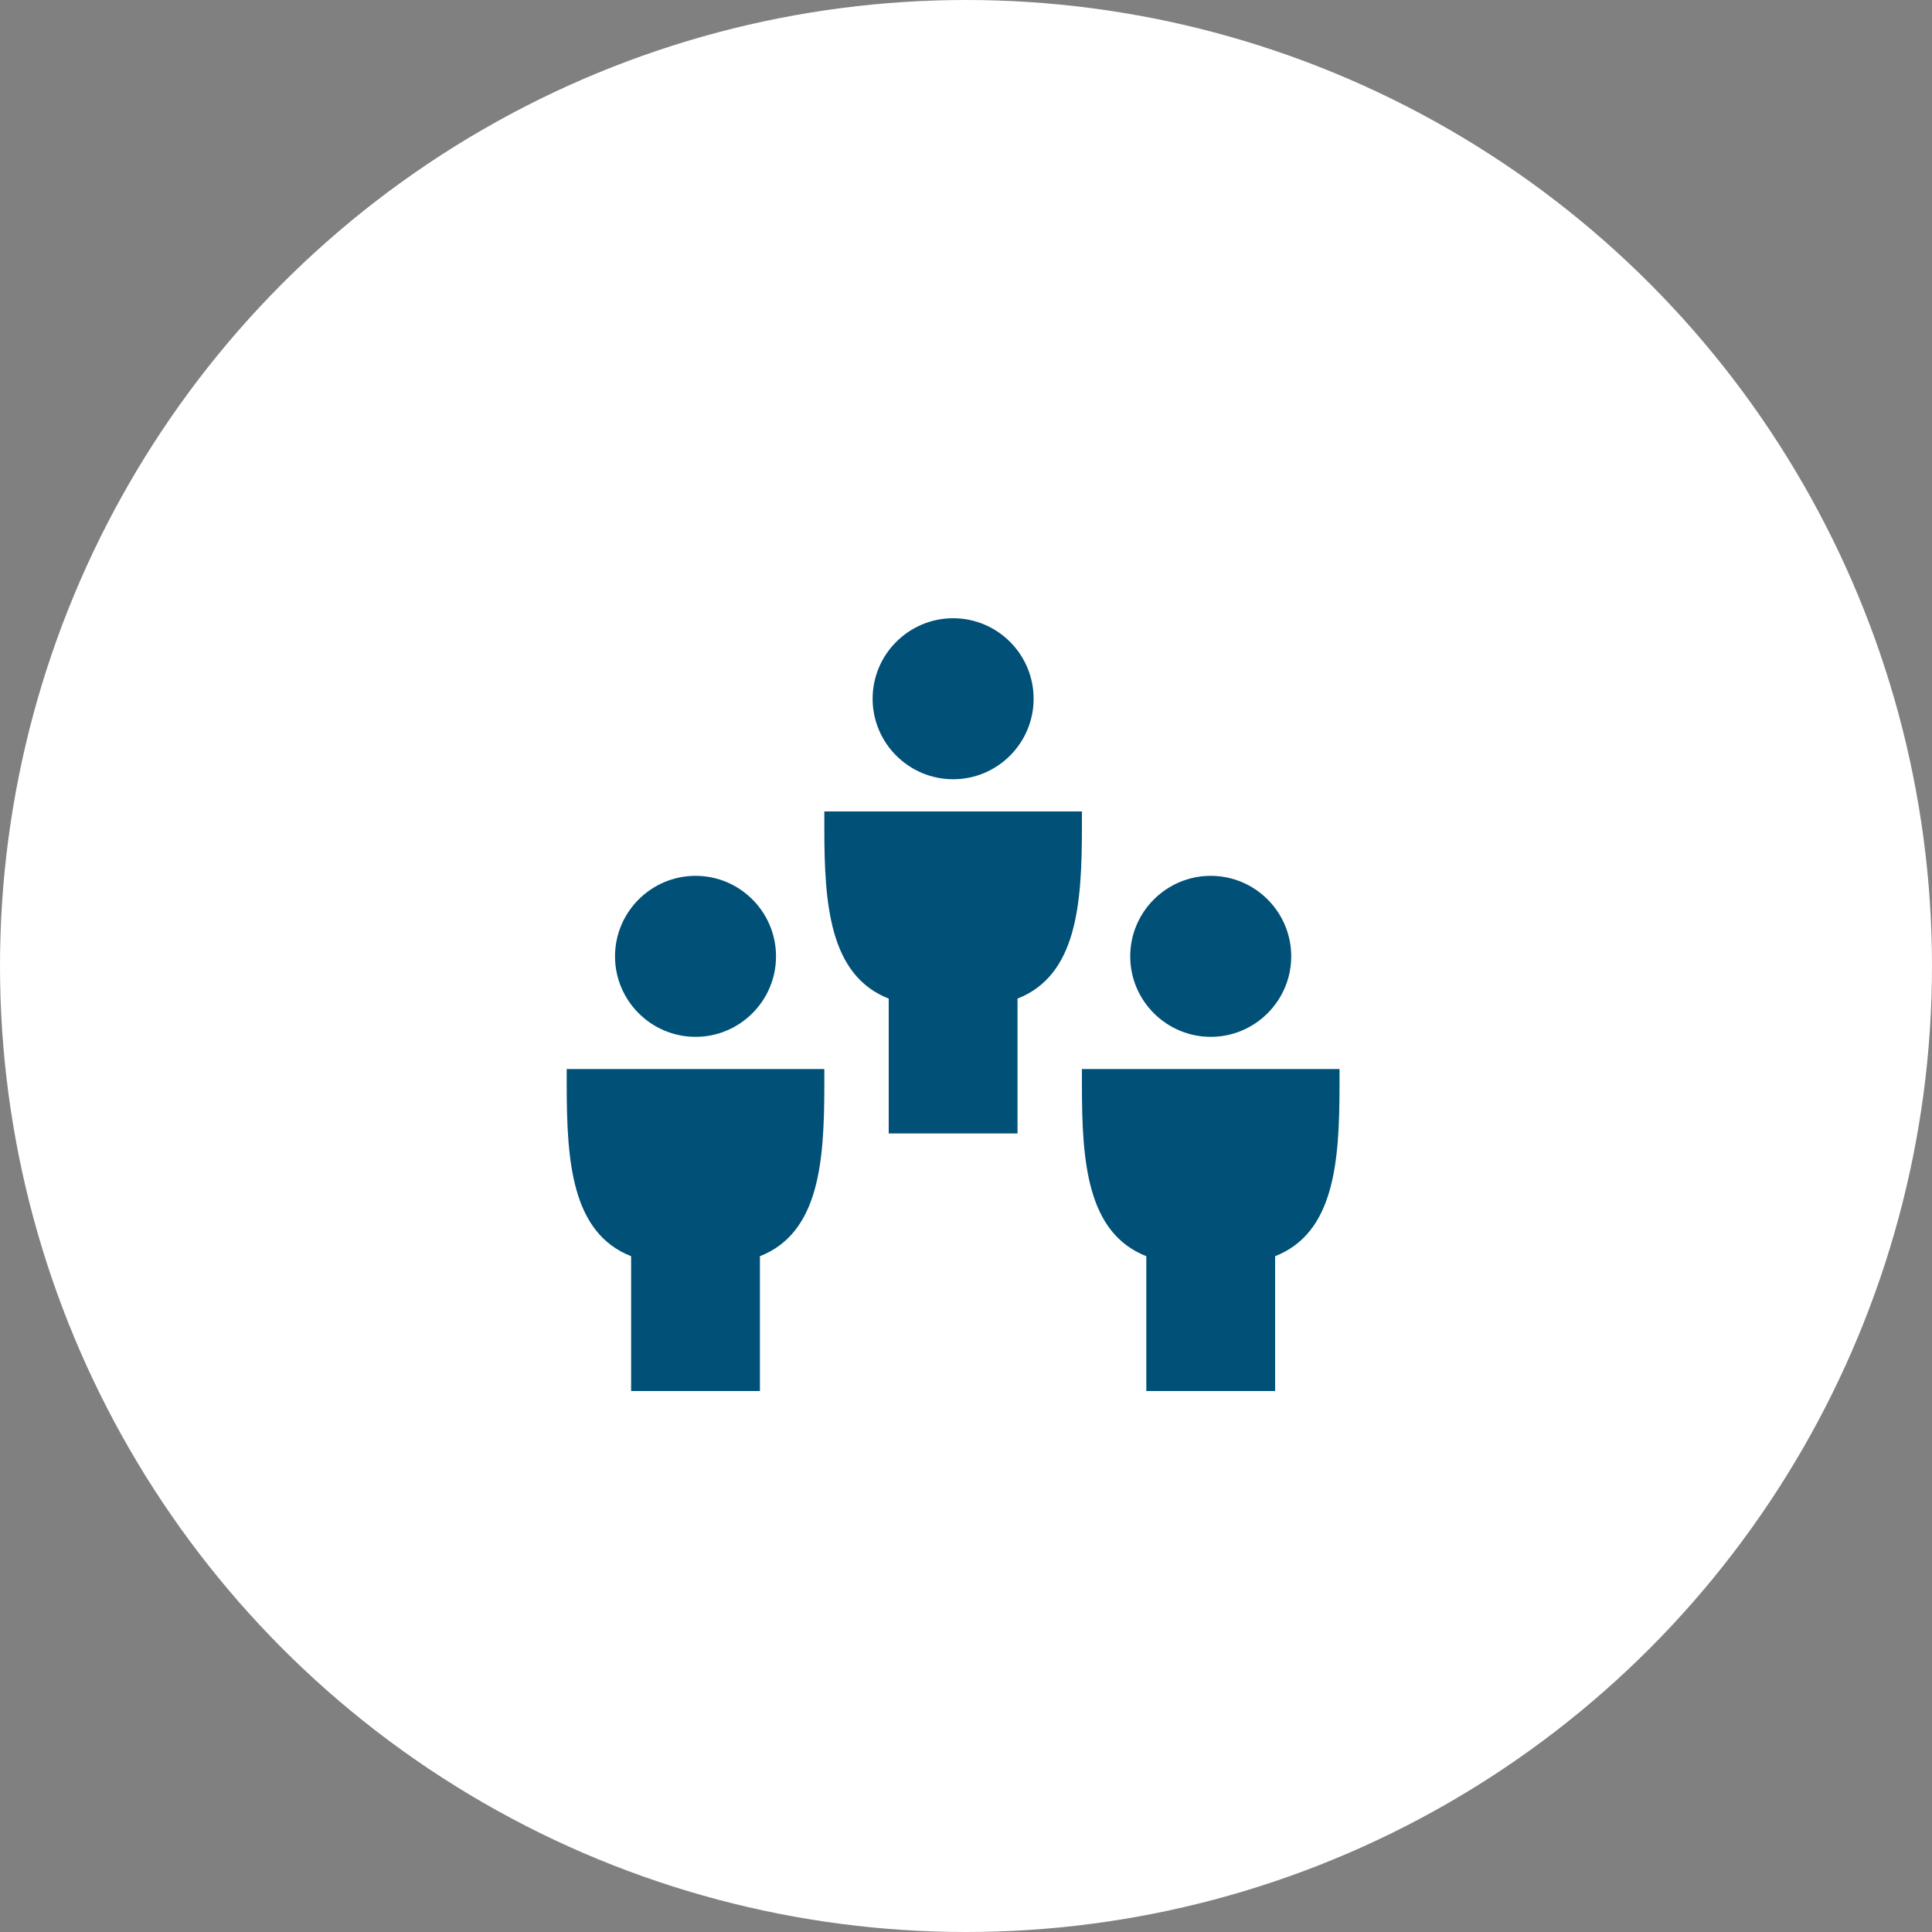 <svg width="75" height="75" viewBox="0 0 75 75" fill="none" xmlns="http://www.w3.org/2000/svg">
<rect x="0" y="0" width="75" height="75" fill="#808080" stroke="none"/>
<circle cx="37.5" cy="37.5" r="37.5" fill="white"/>
<path fill-rule="evenodd" clip-rule="evenodd" d="M37.001 30.25C38.724 30.25 40.125 28.848 40.125 27.125C40.125 25.402 38.724 24 37.001 24C35.279 24 33.875 25.402 33.875 27.125C33.875 28.848 35.279 30.25 37.001 30.25ZM30.125 37.125C30.125 38.847 28.724 40.25 27.001 40.25C25.279 40.25 23.875 38.847 23.875 37.125C23.875 35.403 25.279 34 27.001 34C28.724 34 30.125 35.403 30.125 37.125ZM24.5 48.766C22.2 47.861 22 45.111 22 42.125V41.5H32V42.125C32 45.11 31.8 47.86 29.5 48.766V54H24.5V48.766ZM47.001 40.25C48.724 40.25 50.125 38.847 50.125 37.125C50.125 35.403 48.724 34 47.001 34C45.279 34 43.875 35.403 43.875 37.125C43.875 38.847 45.279 40.25 47.001 40.25ZM42 42.125V41.5H52V42.125C52 45.11 51.8 47.86 49.5 48.766V54H44.5V48.766C42.2 47.861 42 45.111 42 42.125ZM32 31.5H42V32.125C42 35.11 41.8 37.86 39.5 38.766V44H34.5V38.766C32.2 37.861 32 35.111 32 32.125V31.5Z" fill="#005077"/>
</svg>
